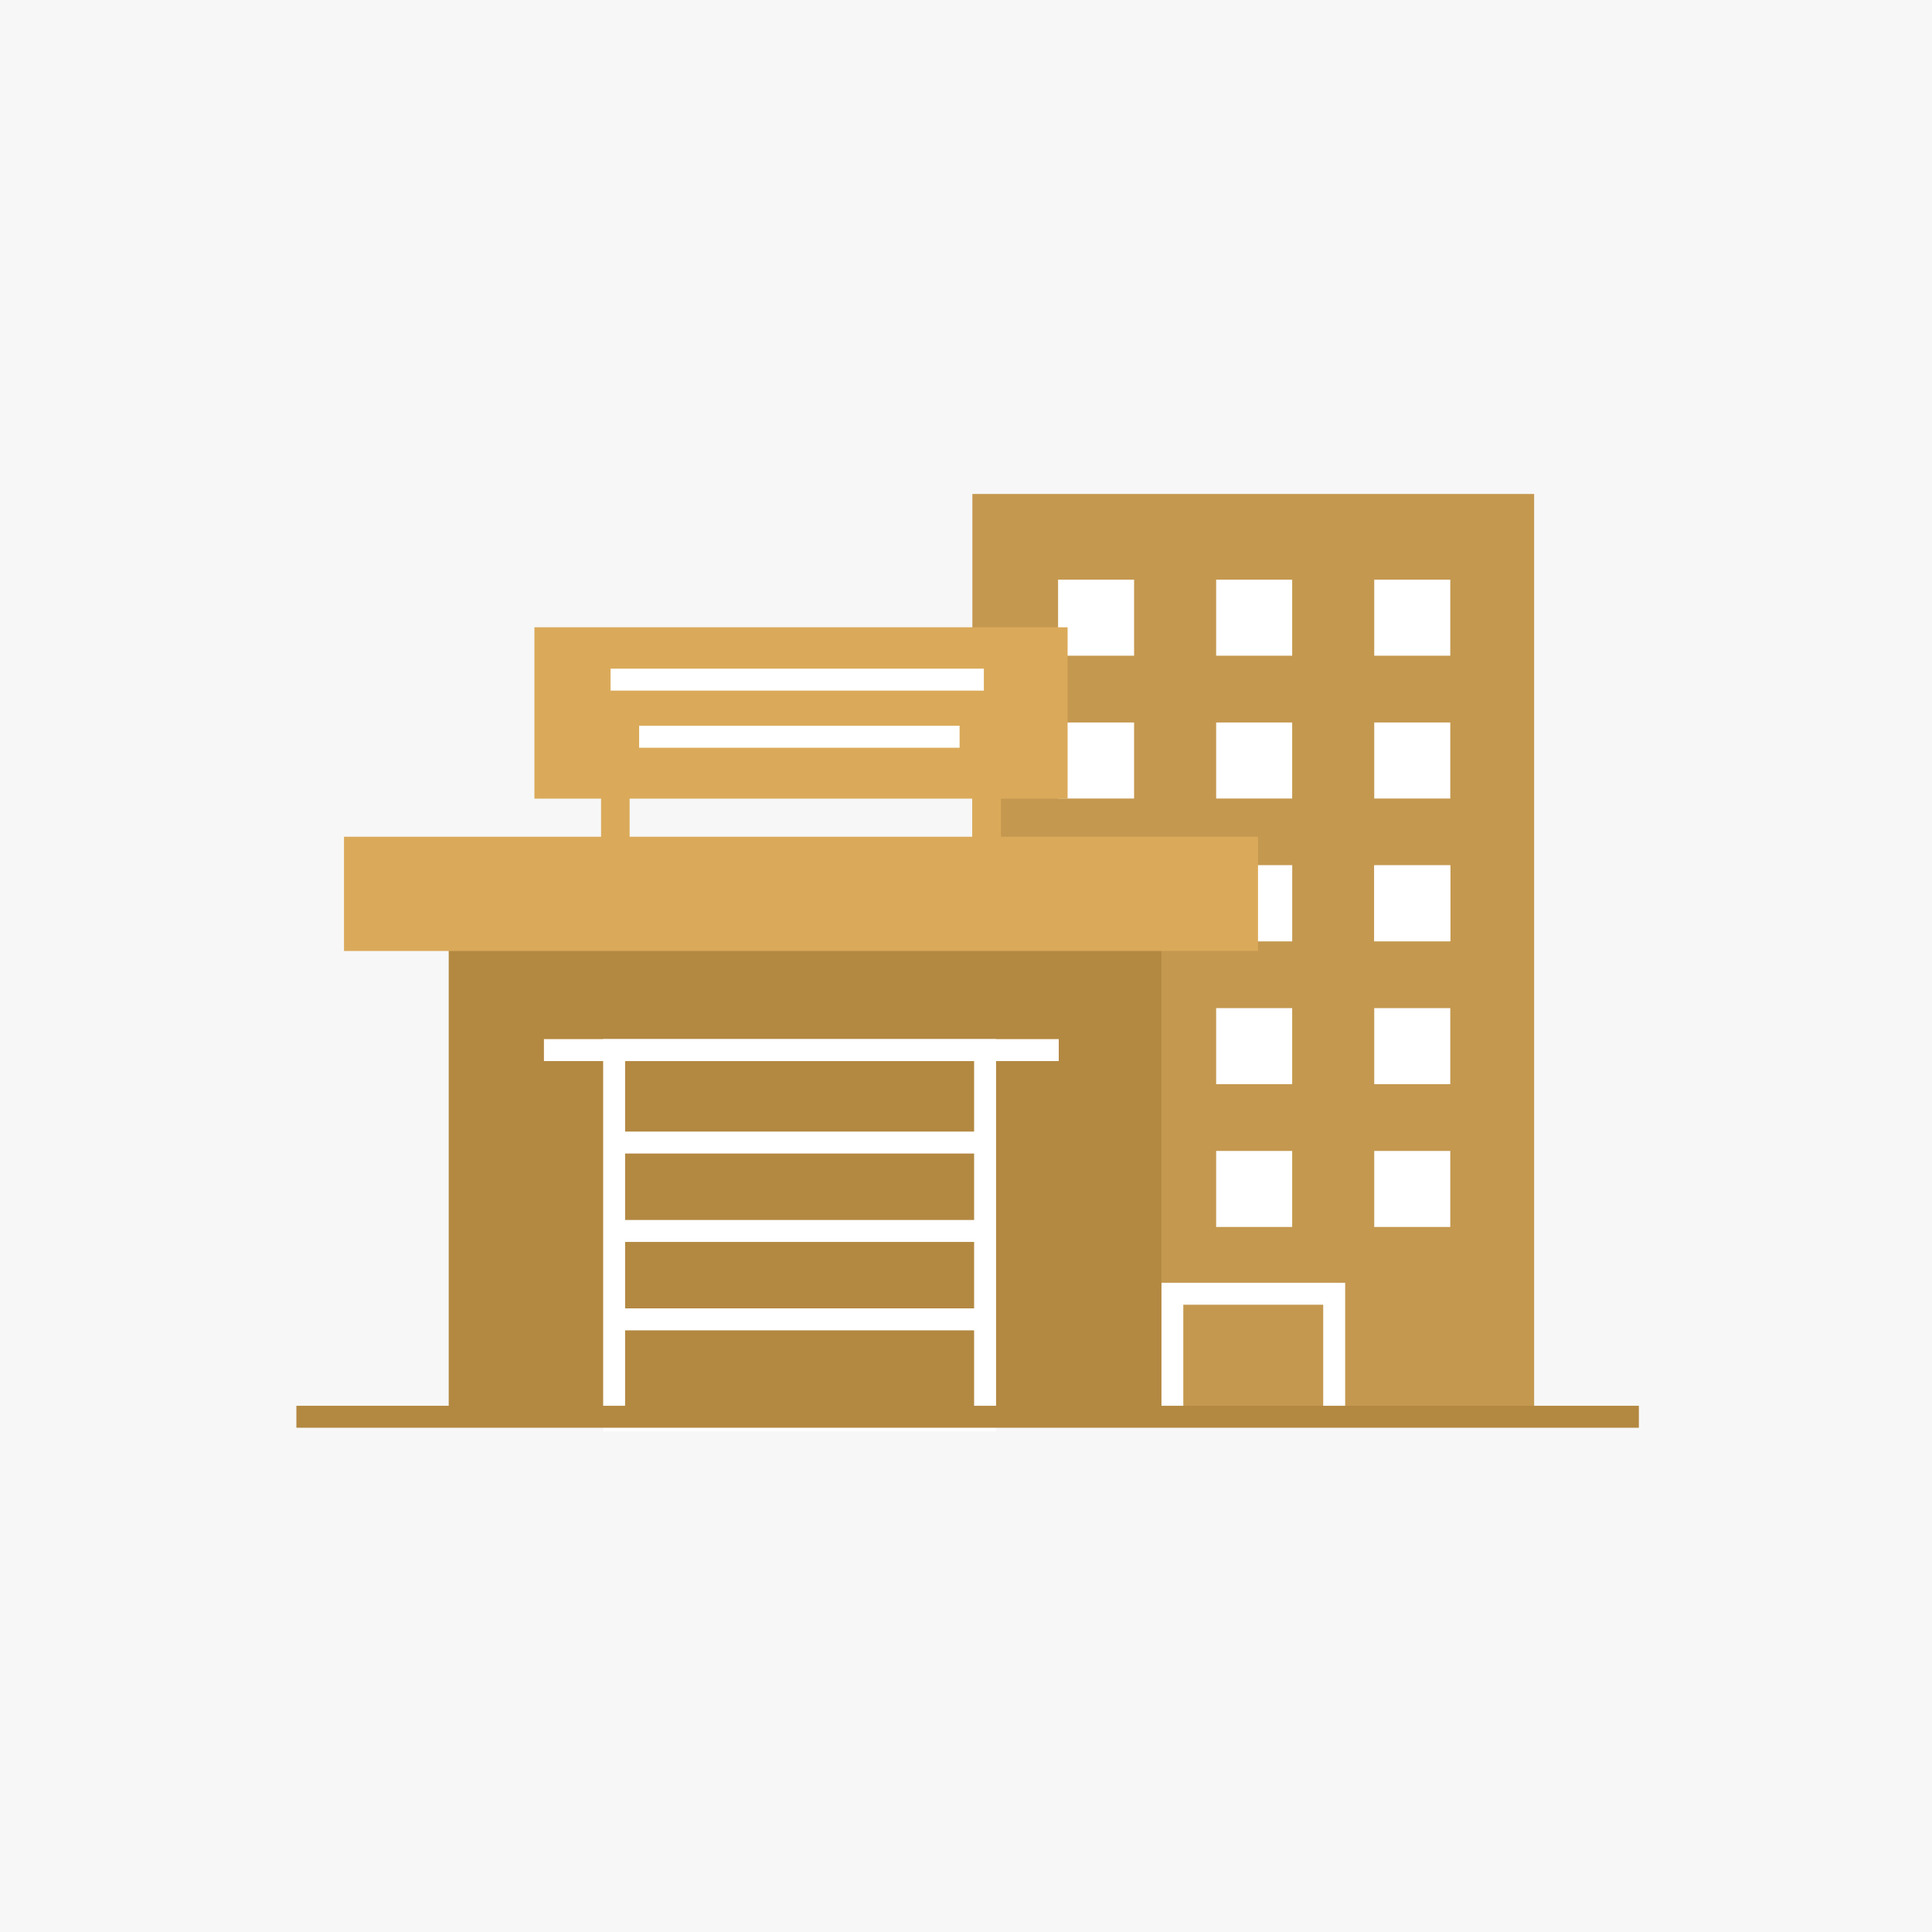 <?xml version="1.0" encoding="UTF-8"?>
<svg width="176px" height="176px" viewBox="0 0 176 176" version="1.1" xmlns="http://www.w3.org/2000/svg" xmlns:xlink="http://www.w3.org/1999/xlink">
    <!-- Generator: Sketch 53 (72520) - https://sketchapp.com -->
    <title>Commercial Retail</title>
    <desc>Created with Sketch.</desc>
    <g id="Page-1" stroke="none" stroke-width="1" fill="none" fill-rule="evenodd">
        <g id="01_15-Bells-Website_Seller_Post-Property-Flow" transform="translate(-420, -967)">
            <g id="Commercial-Retail" transform="translate(420, 967)">
                <rect id="Rectangle-Copy-2" fill="#F7F7F7" x="0" y="0" width="176" height="176"></rect>
                <g id="Group-27" transform="translate(27, 45)">
                    <g id="Group-28" transform="translate(61.582, 0)">
                        <polygon id="Fill-1-Copy" fill="#C4984F" points="0 84.133 51.173 84.133 51.173 0 0 0"></polygon>
                        <polygon id="Fill-5" fill="#FFFFFF" points="7.806 14.733 14.731 14.733 14.731 7.806 7.806 7.806"></polygon>
                        <polygon id="Fill-5-Copy-18" fill="#FFFFFF" points="7.806 27.743 14.731 27.743 14.731 20.816 7.806 20.816"></polygon>
                        <polygon id="Fill-6" fill="#FFFFFF" points="22.206 14.733 29.132 14.733 29.132 7.806 22.206 7.806"></polygon>
                        <polygon id="Fill-6-Copy" fill="#FFFFFF" points="22.206 27.743 29.132 27.743 29.132 20.816 22.206 20.816"></polygon>
                        <polygon id="Fill-7" fill="#FFFFFF" points="36.607 14.733 43.534 14.733 43.534 7.806 36.607 7.806"></polygon>
                        <polygon id="Fill-7-Copy" fill="#FFFFFF" points="36.607 27.743 43.534 27.743 43.534 20.816 36.607 20.816"></polygon>
                        <polygon id="Fill-5-Copy-20" fill="#FFFFFF" points="7.806 40.753 14.731 40.753 14.731 33.827 7.806 33.827"></polygon>
                        <polygon id="Fill-6-Copy-2" fill="#FFFFFF" points="22.206 40.753 29.132 40.753 29.132 33.827 22.206 33.827"></polygon>
                        <polygon id="Fill-7-Copy-2" fill="#FFFFFF" points="36.607 40.753 43.534 40.753 43.534 33.827 36.607 33.827"></polygon>
                        <polygon id="Fill-5-Copy-21" fill="#FFFFFF" points="7.806 40.753 14.731 40.753 14.731 33.827 7.806 33.827"></polygon>
                        <polygon id="Fill-5-Copy-22" fill="#FFFFFF" points="7.806 53.763 14.731 53.763 14.731 46.837 7.806 46.837"></polygon>
                        <polygon id="Fill-6-Copy-3" fill="#FFFFFF" points="22.206 40.753 29.132 40.753 29.132 33.827 22.206 33.827"></polygon>
                        <polygon id="Fill-6-Copy-4" fill="#FFFFFF" points="22.206 53.763 29.132 53.763 29.132 46.837 22.206 46.837"></polygon>
                        <polygon id="Fill-7-Copy-3" fill="#FFFFFF" points="36.607 40.753 43.534 40.753 43.534 33.827 36.607 33.827"></polygon>
                        <polygon id="Fill-7-Copy-4" fill="#FFFFFF" points="36.607 53.763 43.534 53.763 43.534 46.837 36.607 46.837"></polygon>
                        <polygon id="Fill-5-Copy-23" fill="#FFFFFF" points="7.806 66.774 14.731 66.774 14.731 59.847 7.806 59.847"></polygon>
                        <polygon id="Fill-6-Copy-5" fill="#FFFFFF" points="22.206 66.774 29.132 66.774 29.132 59.847 22.206 59.847"></polygon>
                        <polygon id="Fill-7-Copy-5" fill="#FFFFFF" points="36.607 66.774 43.534 66.774 43.534 59.847 36.607 59.847"></polygon>
                        <polyline id="Stroke-20-Copy" stroke="#FFFFFF" stroke-width="2" points="18.214 84.133 18.214 72.857 32.959 72.857 32.959 84.133"></polyline>
                    </g>
                    <polygon id="Stroke-3" fill="#B38841" points="13.878 83.955 78.797 83.955 78.797 39.898 13.878 39.898"></polygon>
                    <polygon id="Stroke-5" stroke="#FFFFFF" stroke-width="2" points="28.946 84.402 62.739 84.402 62.739 50.661 28.946 50.661"></polygon>
                    <path d="M22.551,50.661 L69.45,50.661" id="Stroke-7" stroke="#FFFFFF" stroke-width="2"></path>
                    <path d="M28.92,59.083 L62.923,59.083" id="Stroke-8" stroke="#FFFFFF" stroke-width="2"></path>
                    <path d="M28.92,67.137 L62.923,67.137" id="Stroke-9" stroke="#FFFFFF" stroke-width="2"></path>
                    <path d="M28.92,75.19 L62.923,75.19" id="Stroke-10" stroke="#FFFFFF" stroke-width="2"></path>
                    <path d="M0,84.063 L122.296,84.063" id="Stroke-25" stroke="#B38841" stroke-width="2"></path>
                    <polygon id="Fill-4-Copy-2" fill="#DAAA5A" points="21.684 27.755 70.255 27.755 70.255 12.143 21.684 12.143"></polygon>
                    <rect id="Rectangle" fill="#DAAA5A" x="27.755" y="26.888" width="2.602" height="7.806"></rect>
                    <rect id="Rectangle-Copy-69" fill="#DAAA5A" x="61.582" y="26.888" width="2.602" height="7.806"></rect>
                    <polygon id="Fill-4-Copy" fill="#DAAA5A" points="4.337 41.633 87.602 41.633 87.602 31.224 4.337 31.224"></polygon>
                    <path d="M28.622,16.913 L62.626,16.913" id="Path-5" stroke="#FFFFFF" stroke-width="2"></path>
                    <path d="M31.224,22.117 L60.417,22.117" id="Path-5-Copy" stroke="#FFFFFF" stroke-width="2"></path>
                </g>
            </g>
        </g>
    </g>
</svg>